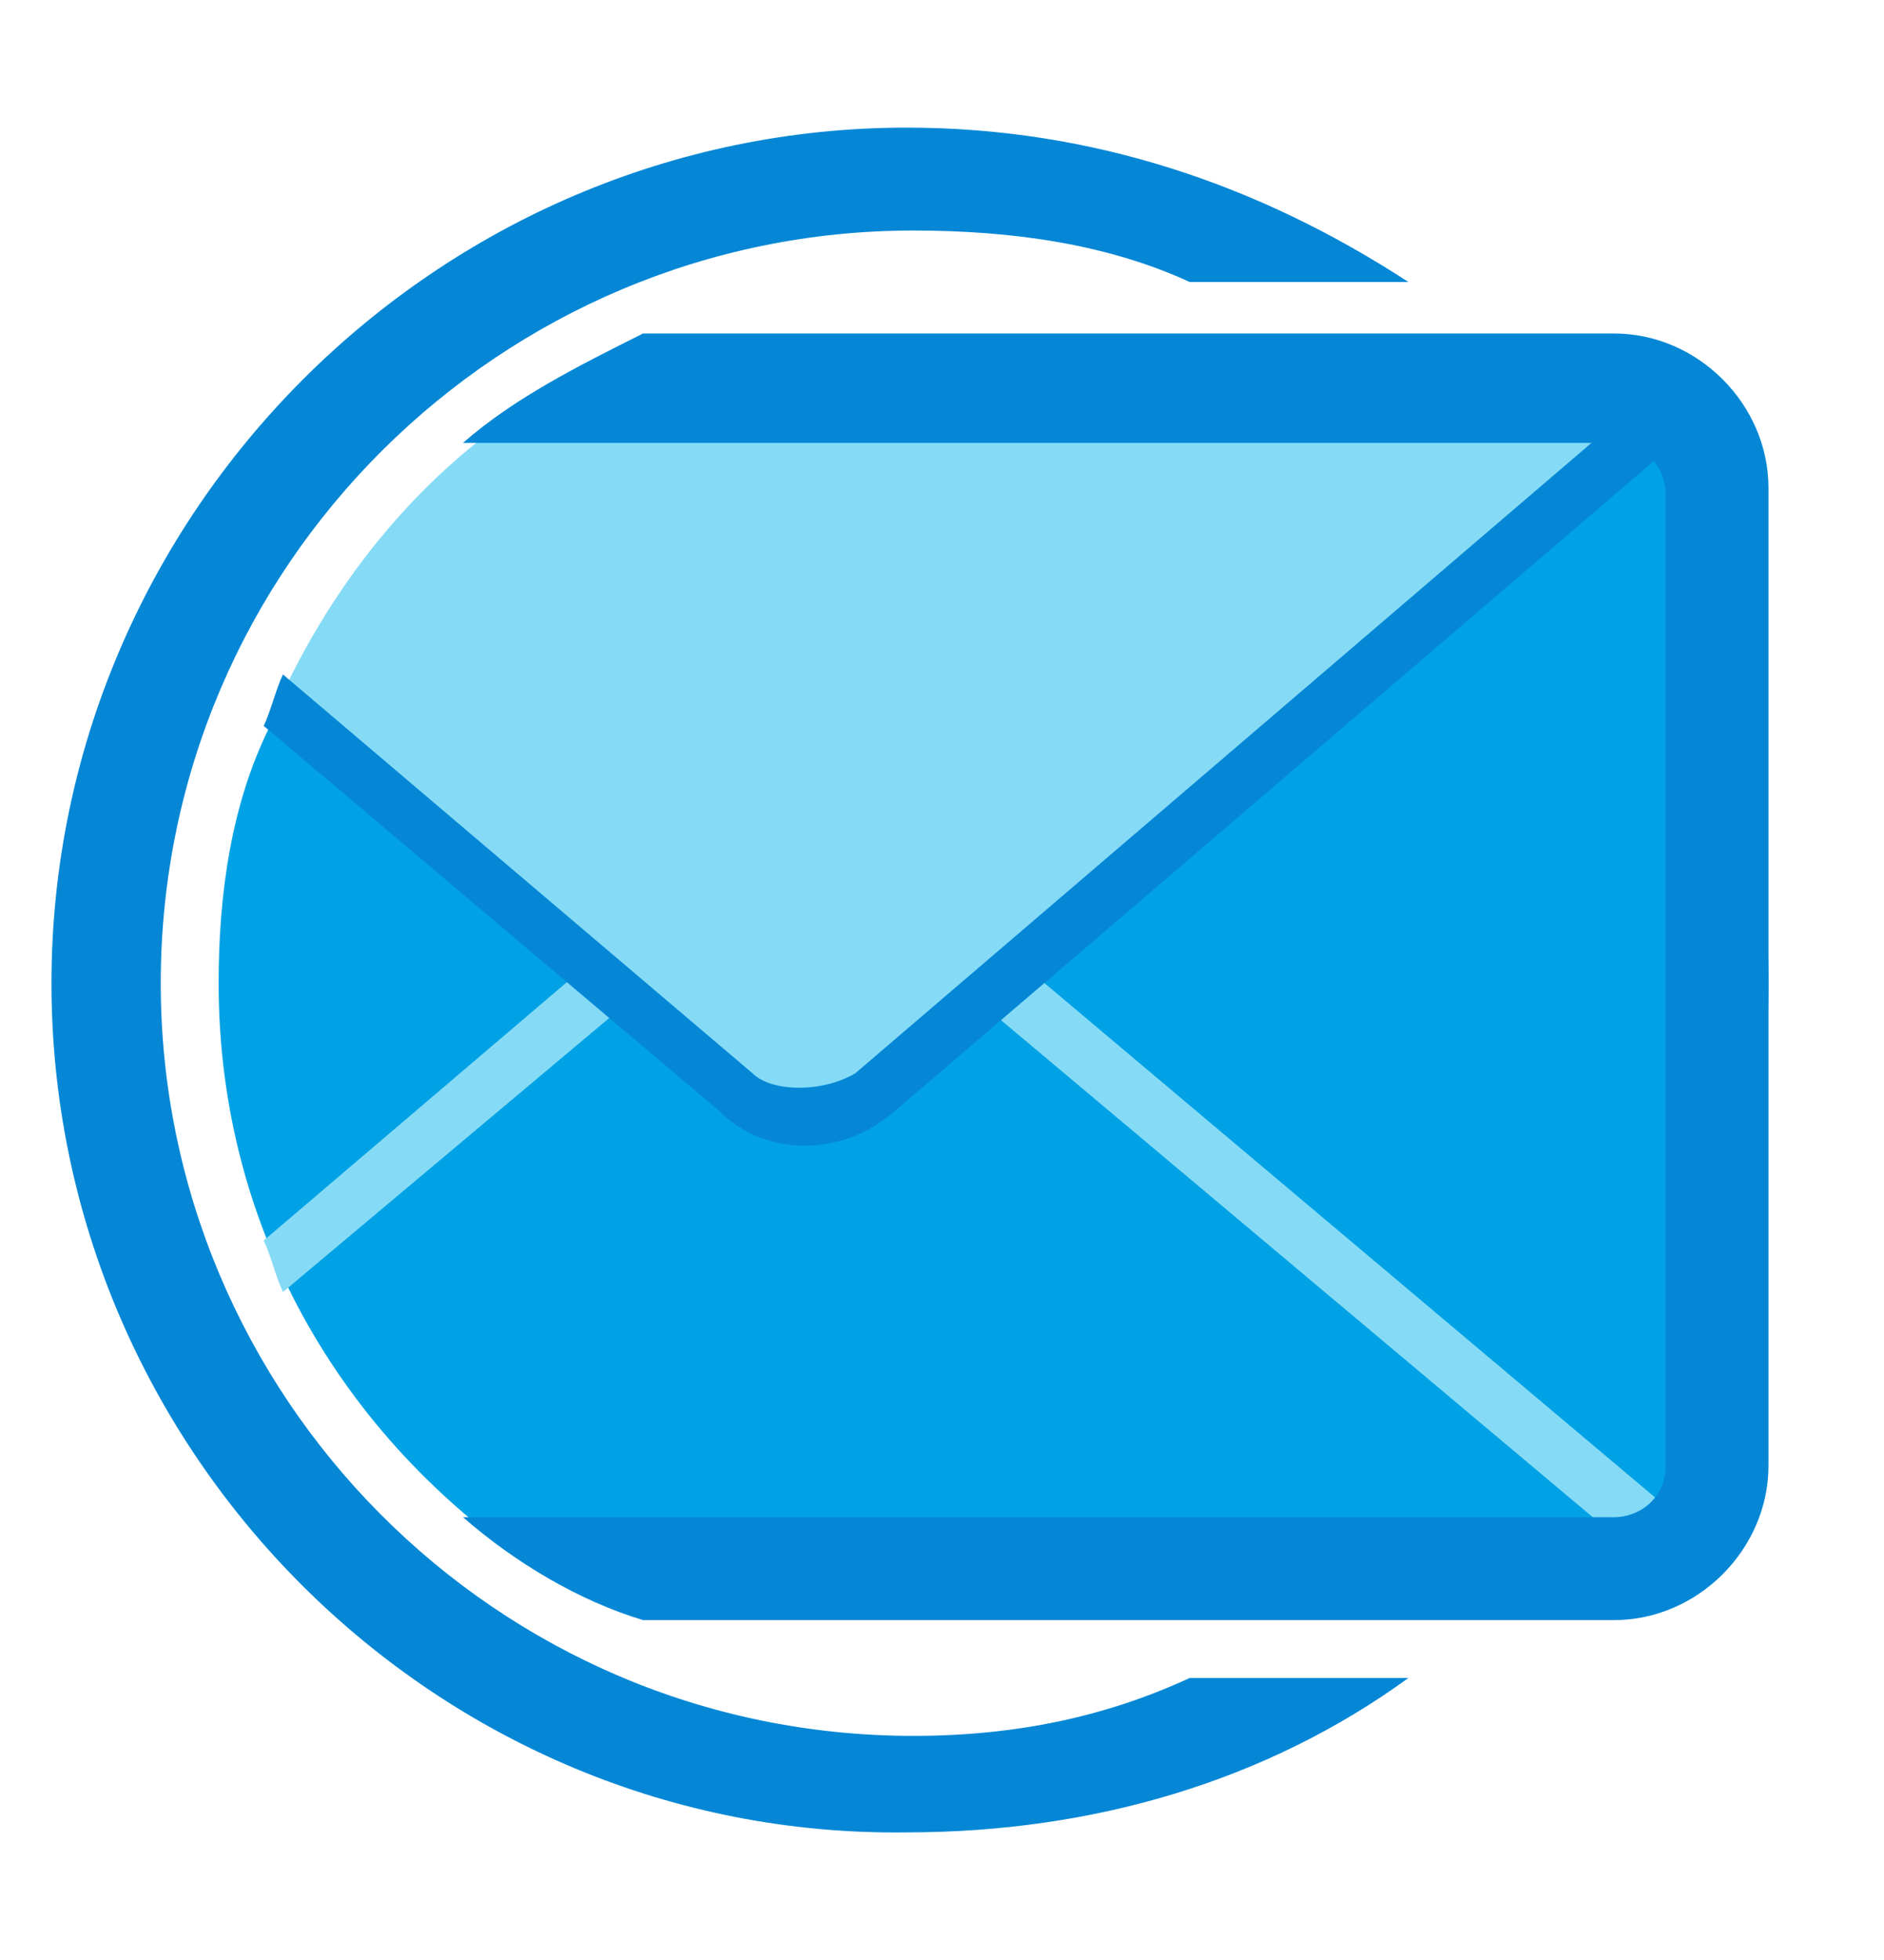 <svg width="25" height="26" viewBox="0 0 25 26" fill="none" xmlns="http://www.w3.org/2000/svg">
<path fill-rule="evenodd" clip-rule="evenodd" d="M0.683 13.043C0.683 6.813 5.803 1.693 12.032 1.693C14.507 1.693 16.726 2.461 18.689 3.741H15.787C14.678 3.229 13.398 3.058 12.118 3.058C6.656 3.058 2.133 7.496 2.133 13.043C2.133 18.504 6.571 23.027 12.118 23.027C13.483 23.027 14.678 22.771 15.787 22.259H18.689C16.811 23.624 14.507 24.307 12.032 24.307C5.803 24.392 0.683 19.272 0.683 13.043ZM22.017 13.043C22.017 9.885 20.481 7.069 18.262 5.192H20.31C22.187 7.24 23.467 10.056 23.467 13.043C23.467 16.029 22.273 18.845 20.31 20.808H18.177C20.481 19.016 22.017 16.2 22.017 13.043Z" fill="#0587D6"/>
<path fill-rule="evenodd" clip-rule="evenodd" d="M2.901 13.042C2.901 11.848 3.072 10.653 3.584 9.629C4.096 8.52 6.144 8.605 6.998 7.751C7.595 7.154 6.656 5.533 7.254 5.191H21.419C22.187 5.191 22.785 5.789 22.785 6.557V19.528C22.785 20.296 22.187 20.893 21.419 20.893H7.254C4.608 19.186 2.901 16.37 2.901 13.042Z" fill="#00A2E5"/>
<path fill-rule="evenodd" clip-rule="evenodd" d="M21.846 20.723L10.667 11.336L3.755 17.139C3.67 16.968 3.584 16.627 3.499 16.456L10.411 10.568C10.497 10.483 10.667 10.483 10.923 10.568L22.273 20.126C22.444 20.211 22.444 20.467 22.273 20.638C22.188 20.808 21.932 20.808 21.846 20.723Z" fill="#85DBF6"/>
<path fill-rule="evenodd" clip-rule="evenodd" d="M9.814 14.579L3.669 9.373C4.437 7.666 5.632 6.216 7.168 5.277H21.505C21.761 5.277 22.102 5.362 22.358 5.533L11.691 14.664C11.094 14.92 10.24 14.92 9.814 14.579Z" fill="#85DBF6"/>
<path fill-rule="evenodd" clip-rule="evenodd" d="M6.144 20.126H21.419C21.761 20.126 22.102 19.87 22.102 19.443V6.557C22.102 6.216 21.846 5.875 21.419 5.875H6.144C6.827 5.277 7.68 4.851 8.533 4.424H21.419C22.529 4.424 23.467 5.363 23.467 6.472V19.443C23.467 20.552 22.529 21.491 21.419 21.491H8.533C7.68 21.235 6.827 20.723 6.144 20.126Z" fill="#0587D6"/>
<path fill-rule="evenodd" clip-rule="evenodd" d="M9.558 14.749L3.499 9.629C3.584 9.459 3.67 9.117 3.755 8.947L9.985 14.237C10.241 14.493 10.923 14.493 11.35 14.237L22.017 5.106C22.188 5.021 22.358 5.021 22.529 5.106C22.614 5.277 22.614 5.448 22.529 5.618L11.862 14.749C11.179 15.347 10.155 15.347 9.558 14.749Z" fill="#0587D6"/>
</svg>
